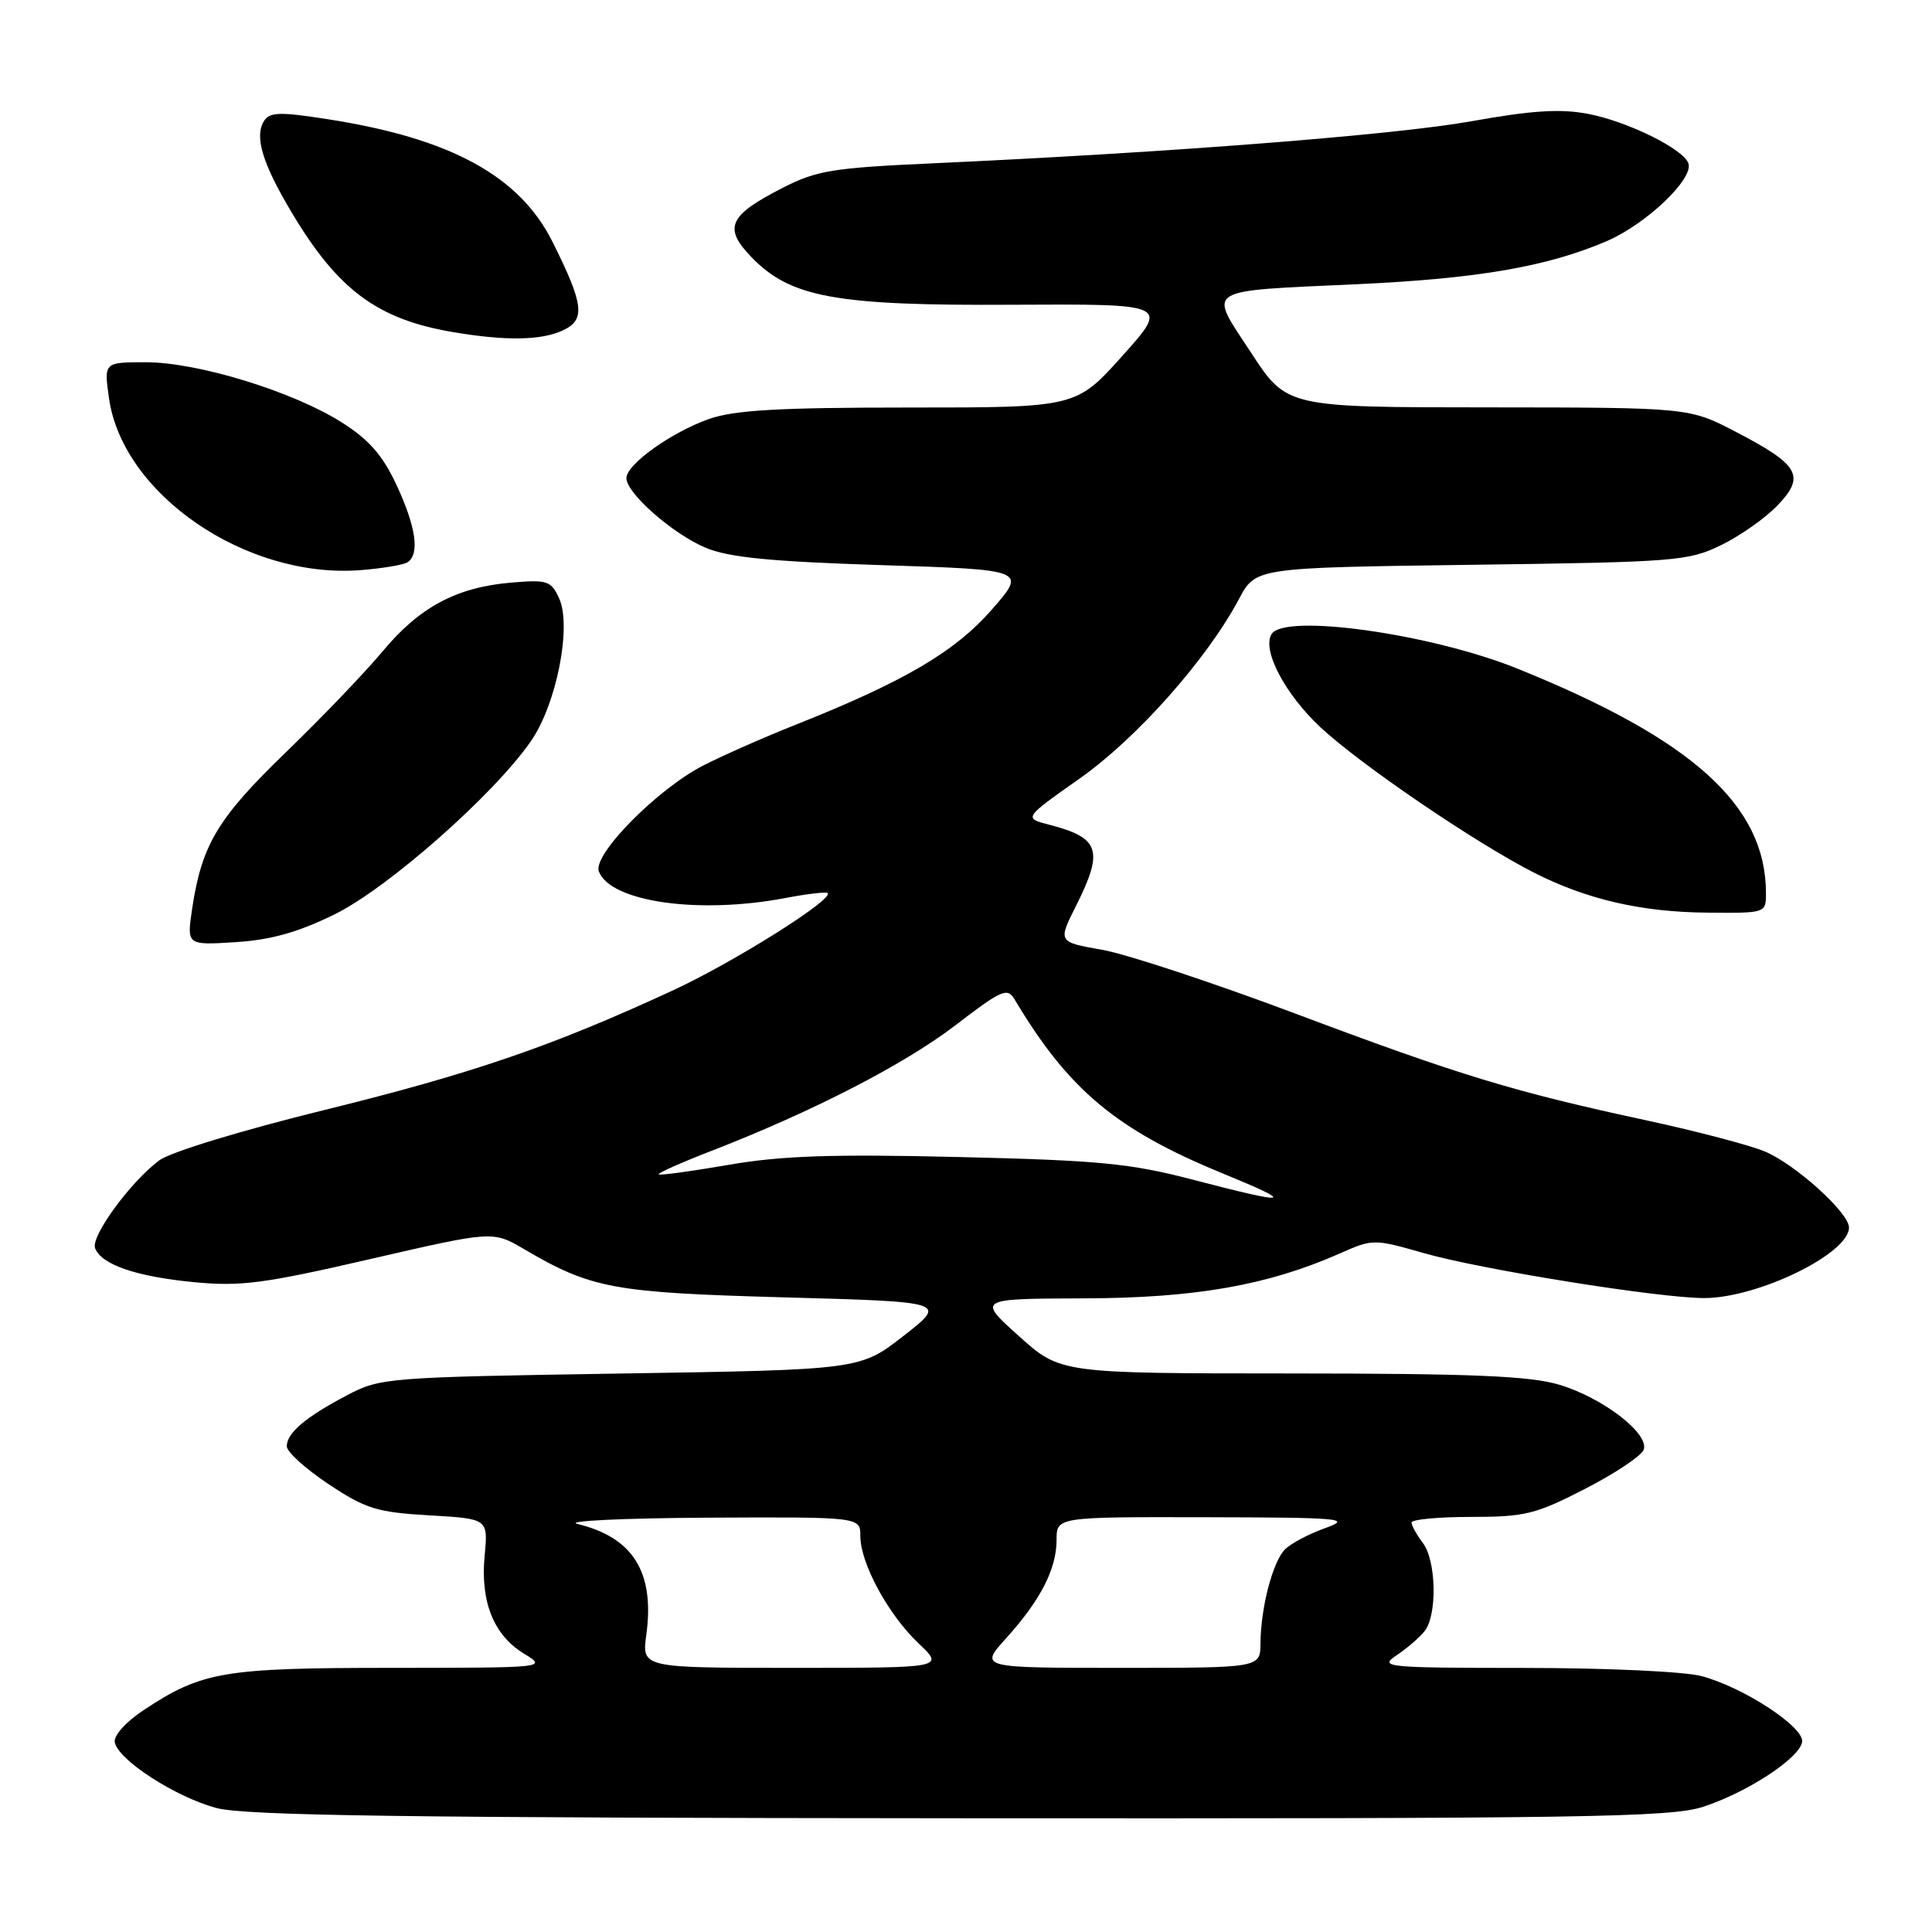 <?xml version="1.0" encoding="UTF-8" standalone="no"?>
<!DOCTYPE svg PUBLIC "-//W3C//DTD SVG 1.1//EN" "http://www.w3.org/Graphics/SVG/1.1/DTD/svg11.dtd" >
<svg xmlns="http://www.w3.org/2000/svg" xmlns:xlink="http://www.w3.org/1999/xlink" version="1.1" viewBox="0 0 256 256">
 <g >
 <path fill="currentColor"
d=" M 225.64 239.42 C 231.45 237.54 238.37 233.03 238.79 230.84 C 239.16 228.91 231.13 223.62 225.50 222.10 C 223.27 221.49 212.88 221.01 202.03 221.01 C 183.61 221.00 182.69 220.91 185.03 219.35 C 186.39 218.45 188.06 217.01 188.75 216.16 C 190.46 214.05 190.33 206.81 188.53 204.44 C 187.72 203.37 187.05 202.16 187.03 201.75 C 187.01 201.34 190.55 201.00 194.90 201.00 C 202.05 201.00 203.48 200.65 210.01 197.29 C 213.98 195.25 217.48 192.92 217.79 192.11 C 218.60 189.99 212.39 185.20 206.57 183.47 C 202.71 182.32 194.99 182.00 171.07 181.99 C 140.50 181.98 140.50 181.98 135.00 177.03 C 129.50 172.09 129.50 172.09 143.59 172.04 C 158.37 172.00 167.98 170.31 177.51 166.10 C 181.91 164.15 182.03 164.15 188.65 166.04 C 196.25 168.22 219.85 172.00 225.80 172.00 C 232.92 172.00 245.00 166.12 245.00 162.65 C 245.00 160.69 237.87 154.25 233.83 152.57 C 231.82 151.73 224.84 149.90 218.33 148.49 C 200.61 144.68 193.41 142.49 171.68 134.32 C 160.79 130.23 149.24 126.41 146.02 125.85 C 140.17 124.82 140.17 124.82 142.59 120.01 C 146.27 112.67 145.73 111.01 139.06 109.29 C 135.62 108.40 135.62 108.40 143.06 103.16 C 150.63 97.83 159.93 87.35 164.18 79.36 C 166.38 75.22 166.38 75.22 194.94 74.84 C 222.03 74.48 223.73 74.35 228.06 72.23 C 230.57 71.01 233.93 68.64 235.53 66.97 C 239.26 63.08 238.43 61.61 230.06 57.25 C 223.83 54.00 223.83 54.00 197.16 53.98 C 170.50 53.97 170.50 53.97 165.77 46.73 C 160.07 38.02 159.14 38.62 180.00 37.65 C 195.89 36.91 205.06 35.32 212.90 31.95 C 218.13 29.70 224.40 23.73 223.73 21.66 C 223.11 19.76 215.59 16.05 210.38 15.08 C 206.72 14.39 202.90 14.64 195.01 16.06 C 184.93 17.87 155.13 20.20 123.61 21.64 C 110.31 22.24 108.18 22.59 103.67 24.91 C 96.58 28.54 95.83 30.17 99.50 34.00 C 104.70 39.42 110.63 40.52 134.19 40.38 C 154.89 40.27 154.89 40.27 148.74 47.13 C 142.59 54.00 142.59 54.00 120.42 54.00 C 103.14 54.00 97.30 54.34 93.94 55.52 C 88.95 57.28 83.00 61.54 83.00 63.35 C 83.00 65.35 89.14 70.75 93.50 72.58 C 96.55 73.86 102.06 74.41 116.77 74.88 C 136.04 75.50 136.04 75.50 131.40 80.80 C 126.52 86.37 119.77 90.33 105.46 96.02 C 101.29 97.67 95.77 100.11 93.19 101.43 C 87.09 104.56 78.50 113.27 79.35 115.47 C 80.90 119.51 92.55 121.17 104.03 119.00 C 106.94 118.44 109.48 118.15 109.67 118.34 C 110.49 119.16 97.31 127.45 89.25 131.19 C 73.30 138.58 62.70 142.22 43.11 147.05 C 32.08 149.76 22.59 152.65 21.11 153.75 C 17.31 156.57 12.00 163.83 12.60 165.39 C 13.43 167.57 18.03 169.15 25.67 169.89 C 31.90 170.49 34.95 170.09 49.07 166.83 C 65.30 163.09 65.30 163.09 69.43 165.51 C 78.38 170.76 81.23 171.28 104.00 171.91 C 125.50 172.50 125.50 172.50 119.74 177.00 C 113.97 181.50 113.97 181.50 82.24 182.00 C 51.28 182.49 50.39 182.56 46.00 184.87 C 40.51 187.75 38.00 189.88 38.00 191.64 C 38.00 192.38 40.49 194.63 43.54 196.66 C 48.46 199.93 49.95 200.39 56.88 200.79 C 64.68 201.24 64.68 201.24 64.22 206.11 C 63.63 212.22 65.41 216.67 69.42 219.11 C 72.50 220.99 72.48 220.99 51.88 221.00 C 29.61 221.00 26.76 221.49 19.06 226.58 C 16.65 228.18 15.04 229.97 15.21 230.87 C 15.66 233.21 23.24 238.11 28.67 239.57 C 32.46 240.58 53.71 240.88 127.14 240.93 C 209.76 240.99 221.34 240.81 225.64 239.42 Z  M 44.35 121.15 C 51.41 117.67 65.44 105.30 70.34 98.22 C 73.74 93.33 75.78 83.01 74.09 79.29 C 73.02 76.95 72.53 76.79 67.72 77.20 C 60.47 77.82 55.56 80.45 50.68 86.33 C 48.38 89.09 42.60 95.12 37.84 99.72 C 28.84 108.42 26.73 111.94 25.46 120.41 C 24.74 125.25 24.74 125.25 31.22 124.84 C 35.92 124.54 39.51 123.53 44.35 121.15 Z  M 234.00 118.37 C 234.00 106.74 224.32 97.99 201.10 88.61 C 189.65 83.98 170.20 81.24 168.49 84.02 C 167.19 86.12 170.26 91.97 174.97 96.37 C 180.21 101.27 195.49 111.68 203.26 115.63 C 210.27 119.19 217.51 120.86 226.25 120.93 C 233.97 121.00 234.00 120.99 234.00 118.37 Z  M 53.97 74.52 C 55.65 73.48 55.14 69.84 52.54 64.26 C 50.71 60.33 48.90 58.26 45.30 55.98 C 38.85 51.88 26.21 48.00 19.33 48.00 C 13.77 48.00 13.77 48.00 14.44 52.75 C 16.23 65.49 32.59 76.70 47.72 75.55 C 50.60 75.33 53.41 74.86 53.97 74.52 Z  M 74.51 43.81 C 77.62 42.40 77.40 40.43 73.21 32.04 C 68.83 23.30 59.72 18.33 43.40 15.79 C 37.03 14.80 35.72 14.84 34.97 16.05 C 33.69 18.12 34.79 21.71 38.70 28.24 C 44.80 38.44 50.03 42.31 60.00 44.00 C 66.93 45.18 71.65 45.12 74.51 43.81 Z  M 85.64 216.62 C 86.77 208.34 83.90 203.71 76.50 201.93 C 74.85 201.53 82.61 201.16 93.75 201.10 C 114.00 201.00 114.00 201.00 114.00 203.54 C 114.00 207.14 117.69 213.94 121.71 217.75 C 125.14 221.00 125.14 221.00 105.09 221.00 C 85.04 221.00 85.04 221.00 85.64 216.62 Z  M 133.33 217.06 C 137.88 212.02 140.00 207.89 140.00 204.05 C 140.00 201.00 140.00 201.00 159.75 201.04 C 177.84 201.08 179.17 201.20 175.60 202.48 C 173.46 203.24 171.06 204.51 170.28 205.29 C 168.64 206.93 167.06 212.99 167.02 217.75 C 167.00 221.00 167.00 221.00 148.38 221.00 C 129.77 221.00 129.77 221.00 133.33 217.06 Z  M 158.00 156.30 C 149.77 154.15 145.63 153.75 127.00 153.31 C 110.24 152.91 103.52 153.14 96.53 154.35 C 91.60 155.20 87.44 155.77 87.28 155.61 C 87.12 155.45 90.25 154.05 94.24 152.51 C 107.67 147.30 119.83 141.04 126.63 135.83 C 132.74 131.14 133.48 130.82 134.44 132.43 C 141.59 144.41 147.91 149.70 162.00 155.48 C 171.91 159.54 171.07 159.71 158.00 156.30 Z "/>
</g>
</svg>